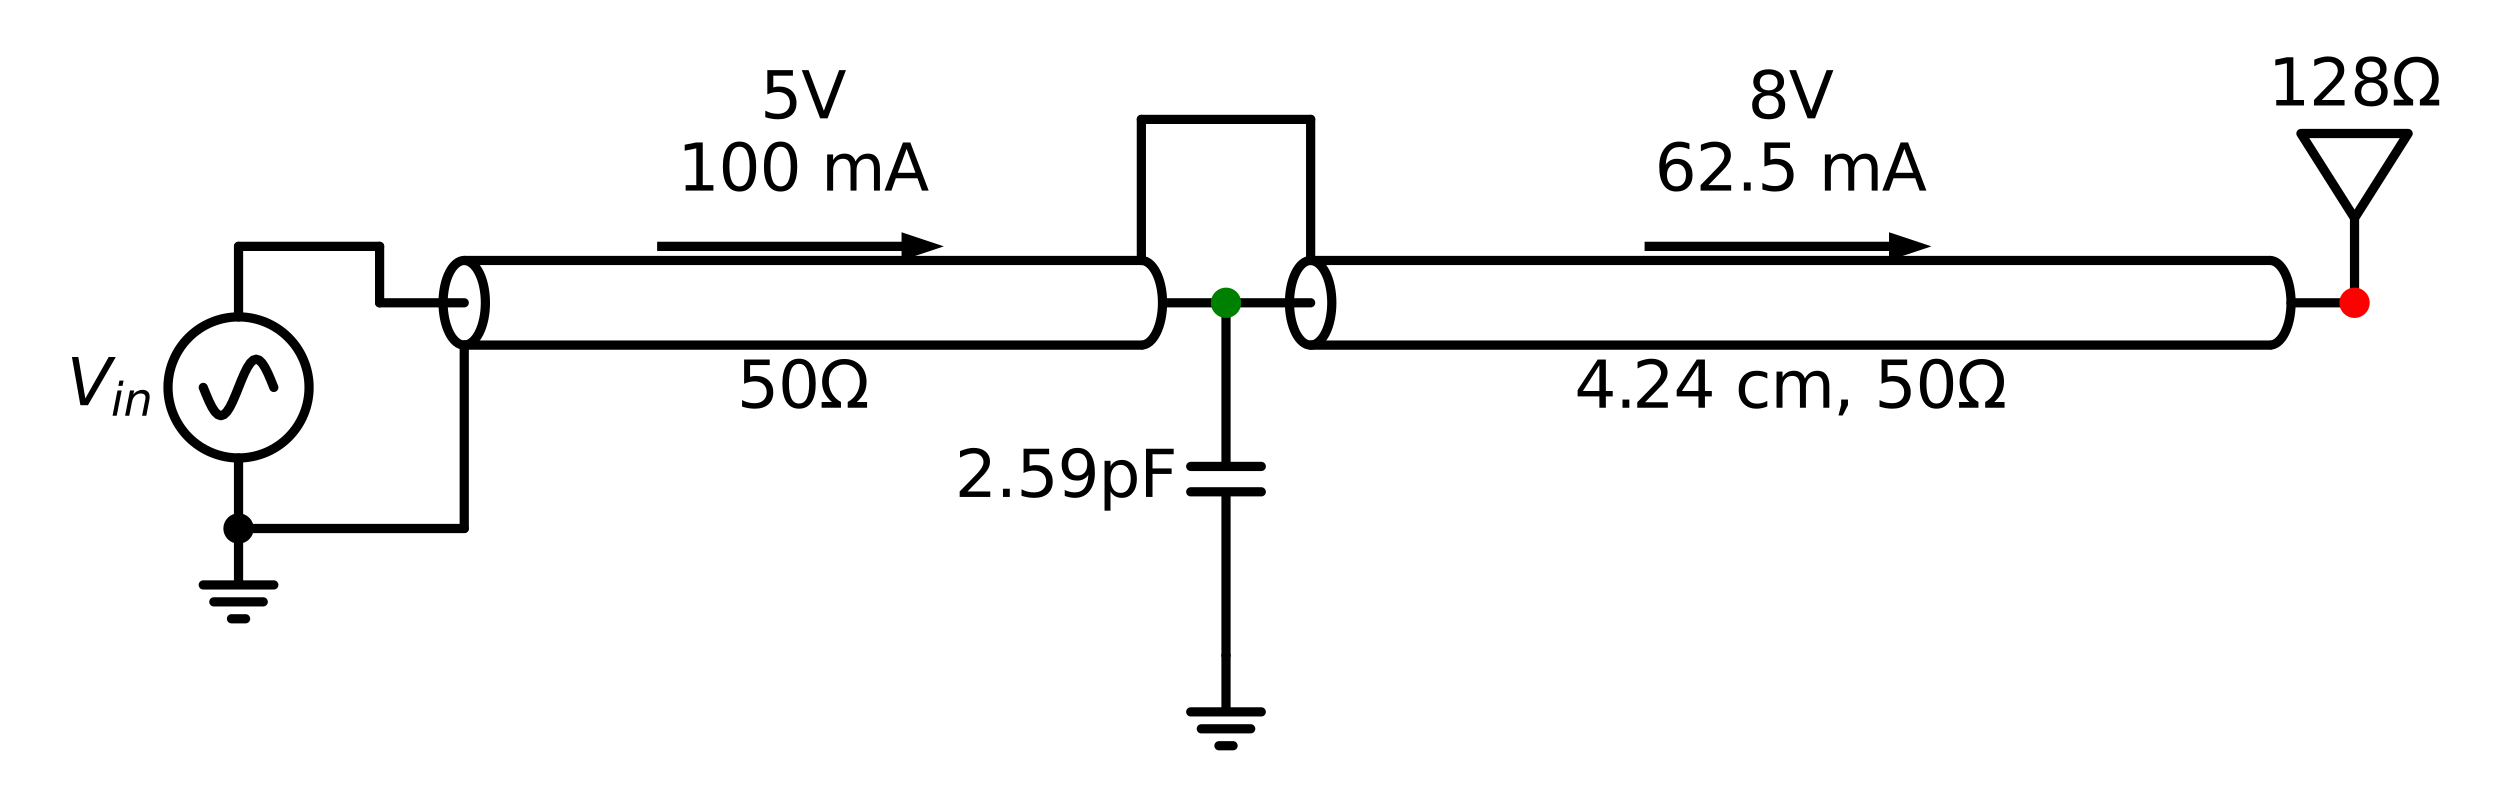<?xml version="1.0" encoding="utf-8" standalone="no"?>
<!DOCTYPE svg PUBLIC "-//W3C//DTD SVG 1.1//EN"
  "http://www.w3.org/Graphics/SVG/1.1/DTD/svg11.dtd">
<svg xmlns:xlink="http://www.w3.org/1999/xlink" width="542.296pt" height="172.024pt" viewBox="0 0 542.296 172.024" xmlns="http://www.w3.org/2000/svg" version="1.1">
 <defs>
  <style type="text/css">*{stroke-linejoin: round; stroke-linecap: butt}</style>
 </defs>
 <g id="figure_1">
  <g id="patch_1">
   <path d="M 0 172.024 
L 542.296 172.024 
L 542.296 0 
L 0 0 
L 0 172.024 
z
" style="fill: none"/>
  </g>
  <g id="axes_1">
   <g id="patch_2">
    <path d="M 51.743 99.34 
C 55.801 99.34 59.693 97.728 62.562 94.859 
C 65.431 91.99 67.043 88.098 67.043 84.04 
C 67.043 79.982 65.431 76.09 62.562 73.221 
C 59.693 70.352 55.801 68.74 51.743 68.74 
C 47.686 68.74 43.794 70.352 40.925 73.221 
C 38.056 76.09 36.443 79.982 36.443 84.04 
C 36.443 88.098 38.056 91.99 40.925 94.859 
C 43.794 97.728 47.686 99.34 51.743 99.34 
L 51.743 99.34 
z
" clip-path="url(#pdc0a968fd2)" style="fill: none; stroke: #000000; stroke-width: 2; stroke-linejoin: miter"/>
   </g>
   <g id="patch_3">
    <path d="M 105.293 65.68 
C 105.293 64.474 105.175 63.281 104.944 62.167 
C 104.713 61.053 104.375 60.041 103.949 59.189 
C 103.523 58.336 103.017 57.66 102.46 57.199 
C 101.903 56.737 101.306 56.5 100.703 56.5 
C 100.101 56.5 99.504 56.737 98.947 57.199 
C 98.39 57.66 97.884 58.336 97.458 59.189 
C 97.032 60.041 96.693 61.053 96.463 62.167 
C 96.232 63.281 96.113 64.474 96.113 65.68 
C 96.113 66.886 96.232 68.079 96.463 69.193 
C 96.693 70.307 97.032 71.319 97.458 72.171 
C 97.884 73.024 98.39 73.7 98.947 74.161 
C 99.504 74.623 100.101 74.86 100.703 74.86 
C 101.306 74.86 101.903 74.623 102.46 74.161 
C 103.017 73.7 103.523 73.024 103.949 72.171 
C 104.375 71.319 104.713 70.307 104.944 69.193 
C 105.175 68.079 105.293 66.886 105.293 65.68 
" clip-path="url(#pdc0a968fd2)" style="fill: none; stroke: #000000; stroke-width: 2; stroke-linejoin: miter"/>
   </g>
   <g id="patch_4">
    <path d="M 247.583 74.86 
C 248.8 74.86 249.969 73.892 250.829 72.171 
C 251.689 70.45 252.173 68.114 252.173 65.68 
C 252.173 63.246 251.689 60.91 250.829 59.189 
C 249.969 57.468 248.8 56.5 247.583 56.5 
" clip-path="url(#pdc0a968fd2)" style="fill: none; stroke: #000000; stroke-width: 2; stroke-linejoin: miter"/>
   </g>
   <g id="patch_5">
    <path d="M 195.563 50.38 
L 204.743 53.44 
L 195.563 56.5 
z
" clip-path="url(#pdc0a968fd2)"/>
   </g>
   <g id="patch_6">
    <path d="M 288.893 65.68 
C 288.893 64.474 288.775 63.281 288.544 62.167 
C 288.313 61.053 287.975 60.041 287.549 59.189 
C 287.123 58.336 286.617 57.66 286.06 57.199 
C 285.503 56.737 284.906 56.5 284.303 56.5 
C 283.701 56.5 283.104 56.737 282.547 57.199 
C 281.99 57.66 281.484 58.336 281.058 59.189 
C 280.632 60.041 280.293 61.053 280.063 62.167 
C 279.832 63.281 279.713 64.474 279.713 65.68 
C 279.713 66.886 279.832 68.079 280.063 69.193 
C 280.293 70.307 280.632 71.319 281.058 72.171 
C 281.484 73.024 281.99 73.7 282.547 74.161 
C 283.104 74.623 283.701 74.86 284.303 74.86 
C 284.906 74.86 285.503 74.623 286.06 74.161 
C 286.617 73.7 287.123 73.024 287.549 72.171 
C 287.975 71.319 288.313 70.307 288.544 69.193 
C 288.775 68.079 288.893 66.886 288.893 65.68 
" clip-path="url(#pdc0a968fd2)" style="fill: none; stroke: #000000; stroke-width: 2; stroke-linejoin: miter"/>
   </g>
   <g id="patch_7">
    <path d="M 492.383 74.86 
C 493.6 74.86 494.769 73.892 495.629 72.171 
C 496.489 70.45 496.973 68.114 496.973 65.68 
C 496.973 63.246 496.489 60.91 495.629 59.189 
C 494.769 57.468 493.6 56.5 492.383 56.5 
" clip-path="url(#pdc0a968fd2)" style="fill: none; stroke: #000000; stroke-width: 2; stroke-linejoin: miter"/>
   </g>
   <g id="patch_8">
    <path d="M 409.763 50.38 
L 418.943 53.44 
L 409.763 56.5 
z
" clip-path="url(#pdc0a968fd2)"/>
   </g>
   <g id="line2d_1">
    <path d="M 51.743 114.64 
L 51.743 126.88 
L 44.093 126.88 
L 59.393 126.88 
M 46.388 130.552 
L 57.098 130.552 
M 50.213 134.224 
L 53.273 134.224 
" clip-path="url(#pdc0a968fd2)" style="fill: none; stroke: #000000; stroke-width: 2; stroke-linecap: round"/>
   </g>
   <g id="line2d_2">
    <path d="M 51.743 114.64 
L 51.743 99.34 
L 51.743 99.34 
M 51.743 68.74 
L 51.743 68.74 
L 51.743 53.44 
" clip-path="url(#pdc0a968fd2)" style="fill: none; stroke: #000000; stroke-width: 2; stroke-linecap: round"/>
   </g>
   <g id="line2d_3">
    <path d="M 59.393 84.04 
L 58.756 82.456 
L 58.118 80.98 
L 57.481 79.713 
L 56.843 78.74 
L 56.206 78.129 
L 55.568 77.92 
L 54.931 78.129 
L 54.293 78.74 
L 53.656 79.713 
L 53.018 80.98 
L 52.381 82.456 
L 51.743 84.04 
L 51.106 85.624 
L 50.468 87.1 
L 49.831 88.367 
L 49.193 89.34 
L 48.556 89.951 
L 47.918 90.16 
L 47.281 89.951 
L 46.643 89.34 
L 46.006 88.367 
L 45.368 87.1 
L 44.731 85.624 
L 44.093 84.04 
" clip-path="url(#pdc0a968fd2)" style="fill: none; stroke: #000000; stroke-width: 2; stroke-linecap: round"/>
   </g>
   <g id="line2d_4">
    <path d="M 51.743 53.44 
L 67.043 53.44 
L 82.343 53.44 
" clip-path="url(#pdc0a968fd2)" style="fill: none; stroke: #000000; stroke-width: 2; stroke-linecap: round"/>
   </g>
   <g id="line2d_5">
    <path d="M 82.343 53.44 
L 82.343 59.56 
L 82.343 65.68 
" clip-path="url(#pdc0a968fd2)" style="fill: none; stroke: #000000; stroke-width: 2; stroke-linecap: round"/>
   </g>
   <g id="line2d_6">
    <path d="M 82.343 65.68 
L 100.703 65.68 
M 252.173 65.68 
L 265.943 65.68 
" clip-path="url(#pdc0a968fd2)" style="fill: none; stroke: #000000; stroke-width: 2; stroke-linecap: round"/>
   </g>
   <g id="line2d_7">
    <path d="M 100.703 56.5 
L 247.583 56.5 
" clip-path="url(#pdc0a968fd2)" style="fill: none; stroke: #000000; stroke-width: 2; stroke-linecap: round"/>
   </g>
   <g id="line2d_8">
    <path d="M 100.703 74.86 
L 247.583 74.86 
" clip-path="url(#pdc0a968fd2)" style="fill: none; stroke: #000000; stroke-width: 2; stroke-linecap: round"/>
   </g>
   <g id="line2d_9">
    <path d="M 143.543 53.44 
L 195.563 53.44 
" clip-path="url(#pdc0a968fd2)" style="fill: none; stroke: #000000; stroke-width: 2; stroke-linecap: square"/>
   </g>
   <g id="line2d_10">
    <path d="M 265.943 65.68 
L 265.943 101.176 
M 273.593 101.176 
L 258.293 101.176 
M 273.593 106.684 
L 258.293 106.684 
M 265.943 106.684 
L 265.943 142.18 
" clip-path="url(#pdc0a968fd2)" style="fill: none; stroke: #000000; stroke-width: 2; stroke-linecap: round"/>
   </g>
   <g id="line2d_11">
    <path d="M 265.943 142.18 
L 265.943 154.42 
L 258.293 154.42 
L 273.593 154.42 
M 260.588 158.092 
L 271.298 158.092 
M 264.413 161.764 
L 267.473 161.764 
" clip-path="url(#pdc0a968fd2)" style="fill: none; stroke: #000000; stroke-width: 2; stroke-linecap: round"/>
   </g>
   <g id="line2d_12">
    <path d="M 265.943 65.68 
L 284.303 65.68 
M 496.973 65.68 
L 510.743 65.68 
" clip-path="url(#pdc0a968fd2)" style="fill: none; stroke: #000000; stroke-width: 2; stroke-linecap: round"/>
   </g>
   <g id="line2d_13">
    <path d="M 284.303 56.5 
L 492.383 56.5 
" clip-path="url(#pdc0a968fd2)" style="fill: none; stroke: #000000; stroke-width: 2; stroke-linecap: round"/>
   </g>
   <g id="line2d_14">
    <path d="M 284.303 74.86 
L 492.383 74.86 
" clip-path="url(#pdc0a968fd2)" style="fill: none; stroke: #000000; stroke-width: 2; stroke-linecap: round"/>
   </g>
   <g id="line2d_15">
    <path d="M 357.743 53.44 
L 409.763 53.44 
" clip-path="url(#pdc0a968fd2)" style="fill: none; stroke: #000000; stroke-width: 2; stroke-linecap: square"/>
   </g>
   <g id="line2d_16">
    <path d="M 510.743 65.68 
L 510.743 47.32 
L 499.115 28.96 
L 522.371 28.96 
L 510.743 47.32 
" clip-path="url(#pdc0a968fd2)" style="fill: none; stroke: #000000; stroke-width: 2; stroke-linecap: round"/>
   </g>
   <g id="line2d_17">
    <path d="M 247.583 56.5 
L 247.583 41.2 
L 247.583 25.9 
" clip-path="url(#pdc0a968fd2)" style="fill: none; stroke: #000000; stroke-width: 2; stroke-linecap: round"/>
   </g>
   <g id="line2d_18">
    <path d="M 247.583 25.9 
L 265.943 25.9 
L 284.303 25.9 
" clip-path="url(#pdc0a968fd2)" style="fill: none; stroke: #000000; stroke-width: 2; stroke-linecap: round"/>
   </g>
   <g id="line2d_19">
    <path d="M 284.303 25.9 
L 284.303 41.2 
L 284.303 56.5 
" clip-path="url(#pdc0a968fd2)" style="fill: none; stroke: #000000; stroke-width: 2; stroke-linecap: round"/>
   </g>
   <g id="line2d_20">
    <path d="M 51.743 114.64 
L 76.223 114.64 
L 100.703 114.64 
" clip-path="url(#pdc0a968fd2)" style="fill: none; stroke: #000000; stroke-width: 2; stroke-linecap: round"/>
   </g>
   <g id="line2d_21">
    <path d="M 100.703 114.64 
L 100.703 94.75 
L 100.703 74.86 
" clip-path="url(#pdc0a968fd2)" style="fill: none; stroke: #000000; stroke-width: 2; stroke-linecap: round"/>
   </g>
   <g id="text_1">
    <!-- $V_{in}$ -->
    <g transform="translate(14.483 87.903)scale(0.14 -0.14)">
     <defs>
      <path id="DejaVuSans-Oblique-56" d="M 1319 0 
L 500 4666 
L 1119 4666 
L 1797 653 
L 4063 4666 
L 4750 4666 
L 2053 0 
L 1319 0 
z
" transform="scale(0.016)"/>
      <path id="DejaVuSans-Oblique-69" d="M 1172 4863 
L 1747 4863 
L 1606 4134 
L 1031 4134 
L 1172 4863 
z
M 909 3500 
L 1484 3500 
L 800 0 
L 225 0 
L 909 3500 
z
" transform="scale(0.016)"/>
      <path id="DejaVuSans-Oblique-6e" d="M 3566 2113 
L 3156 0 
L 2578 0 
L 2988 2091 
Q 3016 2238 3031 2350 
Q 3047 2463 3047 2528 
Q 3047 2791 2881 2937 
Q 2716 3084 2419 3084 
Q 1956 3084 1622 2776 
Q 1288 2469 1184 1941 
L 800 0 
L 225 0 
L 903 3500 
L 1478 3500 
L 1363 2950 
Q 1603 3253 1940 3418 
Q 2278 3584 2650 3584 
Q 3113 3584 3367 3334 
Q 3622 3084 3622 2631 
Q 3622 2519 3608 2391 
Q 3594 2263 3566 2113 
z
" transform="scale(0.016)"/>
     </defs>
     <use xlink:href="#DejaVuSans-Oblique-56" transform="translate(0 0.094)"/>
     <use xlink:href="#DejaVuSans-Oblique-69" transform="translate(68.408 -16.312)scale(0.7)"/>
     <use xlink:href="#DejaVuSans-Oblique-6e" transform="translate(87.856 -16.312)scale(0.7)"/>
    </g>
   </g>
   <g id="text_2">
    <!-- $50\Omega$ -->
    <g transform="translate(159.863 88.558)scale(0.14 -0.14)">
     <defs>
      <path id="DejaVuSans-35" d="M 691 4666 
L 3169 4666 
L 3169 4134 
L 1269 4134 
L 1269 2991 
Q 1406 3038 1543 3061 
Q 1681 3084 1819 3084 
Q 2600 3084 3056 2656 
Q 3513 2228 3513 1497 
Q 3513 744 3044 326 
Q 2575 -91 1722 -91 
Q 1428 -91 1123 -41 
Q 819 9 494 109 
L 494 744 
Q 775 591 1075 516 
Q 1375 441 1709 441 
Q 2250 441 2565 725 
Q 2881 1009 2881 1497 
Q 2881 1984 2565 2268 
Q 2250 2553 1709 2553 
Q 1456 2553 1204 2497 
Q 953 2441 691 2322 
L 691 4666 
z
" transform="scale(0.016)"/>
      <path id="DejaVuSans-30" d="M 2034 4250 
Q 1547 4250 1301 3770 
Q 1056 3291 1056 2328 
Q 1056 1369 1301 889 
Q 1547 409 2034 409 
Q 2525 409 2770 889 
Q 3016 1369 3016 2328 
Q 3016 3291 2770 3770 
Q 2525 4250 2034 4250 
z
M 2034 4750 
Q 2819 4750 3233 4129 
Q 3647 3509 3647 2328 
Q 3647 1150 3233 529 
Q 2819 -91 2034 -91 
Q 1250 -91 836 529 
Q 422 1150 422 2328 
Q 422 3509 836 4129 
Q 1250 4750 2034 4750 
z
" transform="scale(0.016)"/>
      <path id="DejaVuSans-3a9" d="M 4647 556 
L 4647 0 
L 2772 0 
L 2772 556 
Q 3325 859 3634 1378 
Q 3944 1897 3944 2528 
Q 3944 3278 3531 3731 
Q 3119 4184 2444 4184 
Q 1769 4184 1355 3729 
Q 941 3275 941 2528 
Q 941 1897 1250 1378 
Q 1563 859 2119 556 
L 2119 0 
L 244 0 
L 244 556 
L 1241 556 
Q 747 991 519 1456 
Q 294 1922 294 2497 
Q 294 3491 894 4106 
Q 1491 4722 2444 4722 
Q 3391 4722 3994 4106 
Q 4594 3494 4594 2528 
Q 4594 1922 4372 1459 
Q 4150 997 3647 556 
L 4647 556 
z
" transform="scale(0.016)"/>
     </defs>
     <use xlink:href="#DejaVuSans-35" transform="translate(0 0.781)"/>
     <use xlink:href="#DejaVuSans-30" transform="translate(63.623 0.781)"/>
     <use xlink:href="#DejaVuSans-3a9" transform="translate(127.246 0.781)"/>
    </g>
   </g>
   <g id="text_3">
    <!-- 5V -->
    <g transform="translate(164.901 25.672)scale(0.14 -0.14)">
     <defs>
      <path id="DejaVuSans-56" d="M 1831 0 
L 50 4666 
L 709 4666 
L 2188 738 
L 3669 4666 
L 4325 4666 
L 2547 0 
L 1831 0 
z
" transform="scale(0.016)"/>
     </defs>
     <use xlink:href="#DejaVuSans-35"/>
     <use xlink:href="#DejaVuSans-56" x="63.623"/>
    </g>
    <!-- 100 mA -->
    <g transform="translate(146.951 41.348)scale(0.14 -0.14)">
     <defs>
      <path id="DejaVuSans-31" d="M 794 531 
L 1825 531 
L 1825 4091 
L 703 3866 
L 703 4441 
L 1819 4666 
L 2450 4666 
L 2450 531 
L 3481 531 
L 3481 0 
L 794 0 
L 794 531 
z
" transform="scale(0.016)"/>
      <path id="DejaVuSans-20" transform="scale(0.016)"/>
      <path id="DejaVuSans-6d" d="M 3328 2828 
Q 3544 3216 3844 3400 
Q 4144 3584 4550 3584 
Q 5097 3584 5394 3201 
Q 5691 2819 5691 2113 
L 5691 0 
L 5113 0 
L 5113 2094 
Q 5113 2597 4934 2840 
Q 4756 3084 4391 3084 
Q 3944 3084 3684 2787 
Q 3425 2491 3425 1978 
L 3425 0 
L 2847 0 
L 2847 2094 
Q 2847 2600 2669 2842 
Q 2491 3084 2119 3084 
Q 1678 3084 1418 2786 
Q 1159 2488 1159 1978 
L 1159 0 
L 581 0 
L 581 3500 
L 1159 3500 
L 1159 2956 
Q 1356 3278 1631 3431 
Q 1906 3584 2284 3584 
Q 2666 3584 2933 3390 
Q 3200 3197 3328 2828 
z
" transform="scale(0.016)"/>
      <path id="DejaVuSans-41" d="M 2188 4044 
L 1331 1722 
L 3047 1722 
L 2188 4044 
z
M 1831 4666 
L 2547 4666 
L 4325 0 
L 3669 0 
L 3244 1197 
L 1141 1197 
L 716 0 
L 50 0 
L 1831 4666 
z
" transform="scale(0.016)"/>
     </defs>
     <use xlink:href="#DejaVuSans-31"/>
     <use xlink:href="#DejaVuSans-30" x="63.623"/>
     <use xlink:href="#DejaVuSans-30" x="127.246"/>
     <use xlink:href="#DejaVuSans-20" x="190.869"/>
     <use xlink:href="#DejaVuSans-6d" x="222.656"/>
     <use xlink:href="#DejaVuSans-41" x="320.068"/>
    </g>
   </g>
   <g id="text_4">
    <!-- 2.59pF -->
    <g transform="translate(207.122 107.793)scale(0.14 -0.14)">
     <defs>
      <path id="DejaVuSans-32" d="M 1228 531 
L 3431 531 
L 3431 0 
L 469 0 
L 469 531 
Q 828 903 1448 1529 
Q 2069 2156 2228 2338 
Q 2531 2678 2651 2914 
Q 2772 3150 2772 3378 
Q 2772 3750 2511 3984 
Q 2250 4219 1831 4219 
Q 1534 4219 1204 4116 
Q 875 4013 500 3803 
L 500 4441 
Q 881 4594 1212 4672 
Q 1544 4750 1819 4750 
Q 2544 4750 2975 4387 
Q 3406 4025 3406 3419 
Q 3406 3131 3298 2873 
Q 3191 2616 2906 2266 
Q 2828 2175 2409 1742 
Q 1991 1309 1228 531 
z
" transform="scale(0.016)"/>
      <path id="DejaVuSans-2e" d="M 684 794 
L 1344 794 
L 1344 0 
L 684 0 
L 684 794 
z
" transform="scale(0.016)"/>
      <path id="DejaVuSans-39" d="M 703 97 
L 703 672 
Q 941 559 1184 500 
Q 1428 441 1663 441 
Q 2288 441 2617 861 
Q 2947 1281 2994 2138 
Q 2813 1869 2534 1725 
Q 2256 1581 1919 1581 
Q 1219 1581 811 2004 
Q 403 2428 403 3163 
Q 403 3881 828 4315 
Q 1253 4750 1959 4750 
Q 2769 4750 3195 4129 
Q 3622 3509 3622 2328 
Q 3622 1225 3098 567 
Q 2575 -91 1691 -91 
Q 1453 -91 1209 -44 
Q 966 3 703 97 
z
M 1959 2075 
Q 2384 2075 2632 2365 
Q 2881 2656 2881 3163 
Q 2881 3666 2632 3958 
Q 2384 4250 1959 4250 
Q 1534 4250 1286 3958 
Q 1038 3666 1038 3163 
Q 1038 2656 1286 2365 
Q 1534 2075 1959 2075 
z
" transform="scale(0.016)"/>
      <path id="DejaVuSans-70" d="M 1159 525 
L 1159 -1331 
L 581 -1331 
L 581 3500 
L 1159 3500 
L 1159 2969 
Q 1341 3281 1617 3432 
Q 1894 3584 2278 3584 
Q 2916 3584 3314 3078 
Q 3713 2572 3713 1747 
Q 3713 922 3314 415 
Q 2916 -91 2278 -91 
Q 1894 -91 1617 61 
Q 1341 213 1159 525 
z
M 3116 1747 
Q 3116 2381 2855 2742 
Q 2594 3103 2138 3103 
Q 1681 3103 1420 2742 
Q 1159 2381 1159 1747 
Q 1159 1113 1420 752 
Q 1681 391 2138 391 
Q 2594 391 2855 752 
Q 3116 1113 3116 1747 
z
" transform="scale(0.016)"/>
      <path id="DejaVuSans-46" d="M 628 4666 
L 3309 4666 
L 3309 4134 
L 1259 4134 
L 1259 2759 
L 3109 2759 
L 3109 2228 
L 1259 2228 
L 1259 0 
L 628 0 
L 628 4666 
z
" transform="scale(0.016)"/>
     </defs>
     <use xlink:href="#DejaVuSans-32"/>
     <use xlink:href="#DejaVuSans-2e" x="63.623"/>
     <use xlink:href="#DejaVuSans-35" x="95.41"/>
     <use xlink:href="#DejaVuSans-39" x="159.033"/>
     <use xlink:href="#DejaVuSans-70" x="222.656"/>
     <use xlink:href="#DejaVuSans-46" x="286.133"/>
    </g>
   </g>
   <g id="text_5">
    <!-- 4.24 cm, $50\Omega$ -->
    <g transform="translate(341.513 88.558)scale(0.14 -0.14)">
     <defs>
      <path id="DejaVuSans-34" d="M 2419 4116 
L 825 1625 
L 2419 1625 
L 2419 4116 
z
M 2253 4666 
L 3047 4666 
L 3047 1625 
L 3713 1625 
L 3713 1100 
L 3047 1100 
L 3047 0 
L 2419 0 
L 2419 1100 
L 313 1100 
L 313 1709 
L 2253 4666 
z
" transform="scale(0.016)"/>
      <path id="DejaVuSans-63" d="M 3122 3366 
L 3122 2828 
Q 2878 2963 2633 3030 
Q 2388 3097 2138 3097 
Q 1578 3097 1268 2742 
Q 959 2388 959 1747 
Q 959 1106 1268 751 
Q 1578 397 2138 397 
Q 2388 397 2633 464 
Q 2878 531 3122 666 
L 3122 134 
Q 2881 22 2623 -34 
Q 2366 -91 2075 -91 
Q 1284 -91 818 406 
Q 353 903 353 1747 
Q 353 2603 823 3093 
Q 1294 3584 2113 3584 
Q 2378 3584 2631 3529 
Q 2884 3475 3122 3366 
z
" transform="scale(0.016)"/>
      <path id="DejaVuSans-2c" d="M 750 794 
L 1409 794 
L 1409 256 
L 897 -744 
L 494 -744 
L 750 256 
L 750 794 
z
" transform="scale(0.016)"/>
     </defs>
     <use xlink:href="#DejaVuSans-34" transform="translate(0 0.781)"/>
     <use xlink:href="#DejaVuSans-2e" transform="translate(63.623 0.781)"/>
     <use xlink:href="#DejaVuSans-32" transform="translate(89.91 0.781)"/>
     <use xlink:href="#DejaVuSans-34" transform="translate(153.533 0.781)"/>
     <use xlink:href="#DejaVuSans-20" transform="translate(217.156 0.781)"/>
     <use xlink:href="#DejaVuSans-63" transform="translate(248.943 0.781)"/>
     <use xlink:href="#DejaVuSans-6d" transform="translate(303.924 0.781)"/>
     <use xlink:href="#DejaVuSans-2c" transform="translate(401.336 0.781)"/>
     <use xlink:href="#DejaVuSans-20" transform="translate(433.123 0.781)"/>
     <use xlink:href="#DejaVuSans-35" transform="translate(464.91 0.781)"/>
     <use xlink:href="#DejaVuSans-30" transform="translate(528.533 0.781)"/>
     <use xlink:href="#DejaVuSans-3a9" transform="translate(592.156 0.781)"/>
    </g>
   </g>
   <g id="text_6">
    <!-- 8V -->
    <g transform="translate(379.101 25.672)scale(0.14 -0.14)">
     <defs>
      <path id="DejaVuSans-38" d="M 2034 2216 
Q 1584 2216 1326 1975 
Q 1069 1734 1069 1313 
Q 1069 891 1326 650 
Q 1584 409 2034 409 
Q 2484 409 2743 651 
Q 3003 894 3003 1313 
Q 3003 1734 2745 1975 
Q 2488 2216 2034 2216 
z
M 1403 2484 
Q 997 2584 770 2862 
Q 544 3141 544 3541 
Q 544 4100 942 4425 
Q 1341 4750 2034 4750 
Q 2731 4750 3128 4425 
Q 3525 4100 3525 3541 
Q 3525 3141 3298 2862 
Q 3072 2584 2669 2484 
Q 3125 2378 3379 2068 
Q 3634 1759 3634 1313 
Q 3634 634 3220 271 
Q 2806 -91 2034 -91 
Q 1263 -91 848 271 
Q 434 634 434 1313 
Q 434 1759 690 2068 
Q 947 2378 1403 2484 
z
M 1172 3481 
Q 1172 3119 1398 2916 
Q 1625 2713 2034 2713 
Q 2441 2713 2670 2916 
Q 2900 3119 2900 3481 
Q 2900 3844 2670 4047 
Q 2441 4250 2034 4250 
Q 1625 4250 1398 4047 
Q 1172 3844 1172 3481 
z
" transform="scale(0.016)"/>
     </defs>
     <use xlink:href="#DejaVuSans-38"/>
     <use xlink:href="#DejaVuSans-56" x="63.623"/>
    </g>
    <!-- 62.5 mA -->
    <g transform="translate(358.926 41.348)scale(0.14 -0.14)">
     <defs>
      <path id="DejaVuSans-36" d="M 2113 2584 
Q 1688 2584 1439 2293 
Q 1191 2003 1191 1497 
Q 1191 994 1439 701 
Q 1688 409 2113 409 
Q 2538 409 2786 701 
Q 3034 994 3034 1497 
Q 3034 2003 2786 2293 
Q 2538 2584 2113 2584 
z
M 3366 4563 
L 3366 3988 
Q 3128 4100 2886 4159 
Q 2644 4219 2406 4219 
Q 1781 4219 1451 3797 
Q 1122 3375 1075 2522 
Q 1259 2794 1537 2939 
Q 1816 3084 2150 3084 
Q 2853 3084 3261 2657 
Q 3669 2231 3669 1497 
Q 3669 778 3244 343 
Q 2819 -91 2113 -91 
Q 1303 -91 875 529 
Q 447 1150 447 2328 
Q 447 3434 972 4092 
Q 1497 4750 2381 4750 
Q 2619 4750 2861 4703 
Q 3103 4656 3366 4563 
z
" transform="scale(0.016)"/>
     </defs>
     <use xlink:href="#DejaVuSans-36"/>
     <use xlink:href="#DejaVuSans-32" x="63.623"/>
     <use xlink:href="#DejaVuSans-2e" x="127.246"/>
     <use xlink:href="#DejaVuSans-35" x="159.033"/>
     <use xlink:href="#DejaVuSans-20" x="222.656"/>
     <use xlink:href="#DejaVuSans-6d" x="254.443"/>
     <use xlink:href="#DejaVuSans-41" x="351.855"/>
    </g>
   </g>
   <g id="text_7">
    <!-- $128\Omega$ -->
    <g transform="translate(491.983 22.988)scale(0.14 -0.14)">
     <use xlink:href="#DejaVuSans-31" transform="translate(0 0.781)"/>
     <use xlink:href="#DejaVuSans-32" transform="translate(63.623 0.781)"/>
     <use xlink:href="#DejaVuSans-38" transform="translate(127.246 0.781)"/>
     <use xlink:href="#DejaVuSans-3a9" transform="translate(190.869 0.781)"/>
    </g>
   </g>
   <g id="patch_9">
    <path d="M 51.743 116.935 
C 52.352 116.935 52.936 116.693 53.366 116.263 
C 53.797 115.832 54.038 115.249 54.038 114.64 
C 54.038 114.031 53.797 113.448 53.366 113.017 
C 52.936 112.587 52.352 112.345 51.743 112.345 
C 51.135 112.345 50.551 112.587 50.121 113.017 
C 49.69 113.448 49.448 114.031 49.448 114.64 
C 49.448 115.249 49.69 115.832 50.121 116.263 
C 50.551 116.693 51.135 116.935 51.743 116.935 
z
" clip-path="url(#pdc0a968fd2)" style="stroke: #000000; stroke-width: 2; stroke-linejoin: miter"/>
   </g>
   <g id="patch_10">
    <path d="M 265.943 67.975 
C 266.552 67.975 267.136 67.733 267.566 67.303 
C 267.997 66.872 268.238 66.289 268.238 65.68 
C 268.238 65.071 267.997 64.488 267.566 64.057 
C 267.136 63.627 266.552 63.385 265.943 63.385 
C 265.335 63.385 264.751 63.627 264.321 64.057 
C 263.89 64.488 263.648 65.071 263.648 65.68 
C 263.648 66.289 263.89 66.872 264.321 67.303 
C 264.751 67.733 265.335 67.975 265.943 67.975 
z
" clip-path="url(#pdc0a968fd2)" style="fill: #008000; stroke: #008000; stroke-width: 2; stroke-linejoin: miter"/>
   </g>
   <g id="patch_11">
    <path d="M 510.743 67.975 
C 511.352 67.975 511.936 67.733 512.366 67.303 
C 512.797 66.872 513.038 66.289 513.038 65.68 
C 513.038 65.071 512.797 64.488 512.366 64.057 
C 511.936 63.627 511.352 63.385 510.743 63.385 
C 510.135 63.385 509.551 63.627 509.121 64.057 
C 508.69 64.488 508.448 65.071 508.448 65.68 
C 508.448 66.289 508.69 66.872 509.121 67.303 
C 509.551 67.733 510.135 67.975 510.743 67.975 
z
" clip-path="url(#pdc0a968fd2)" style="fill: #ff0000; stroke: #ff0000; stroke-width: 2; stroke-linejoin: miter"/>
   </g>
  </g>
 </g>
 <defs>
  <clipPath id="pdc0a968fd2">
   <rect x="7.2" y="7.2" width="527.896" height="157.624"/>
  </clipPath>
 </defs>
</svg>
